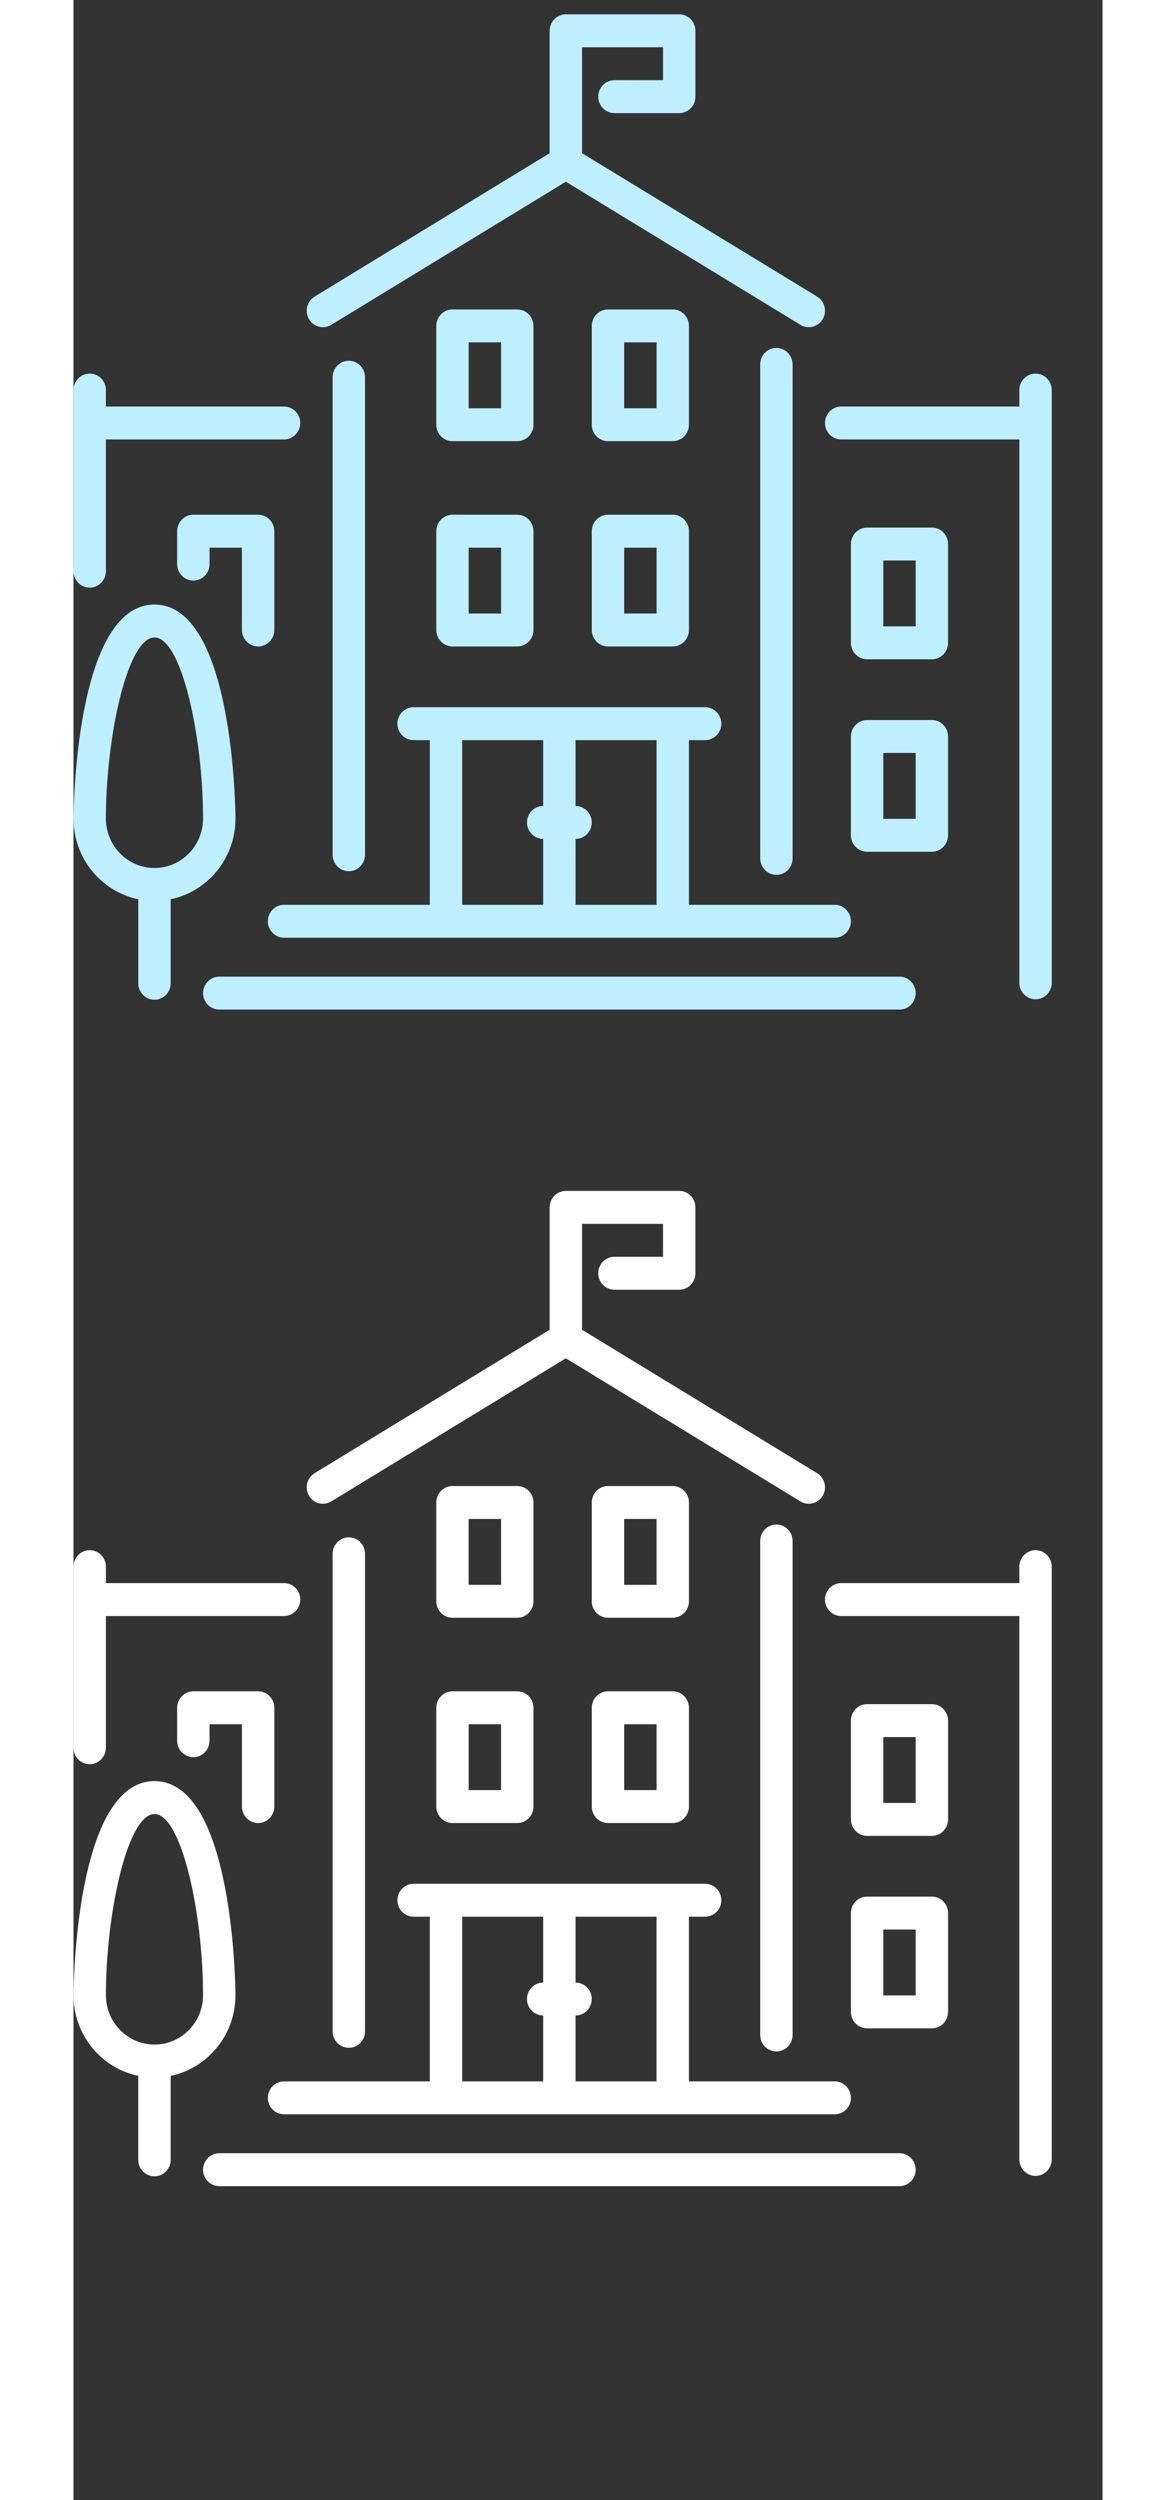 <svg xmlns="http://www.w3.org/2000/svg" xmlns:xlink="http://www.w3.org/1999/xlink" width="80" height="170" viewBox="0 0 70 170">
    <rect x="0" y="0" width="70" height="170" fill="#333333" stroke="none"/>
    <g width="67" height="69" viewBox="0 0 67 69" fill="none" xmlns="http://www.w3.org/2000/svg" transform="translate(0, 80)">
        <path fill-rule="evenodd" clip-rule="evenodd" d="M1.102 8.957C0.494 8.957 0 8.455 0 7.837V1.12C0 0.501 0.494 0 1.102 0H5.509C6.117 0 6.61 0.501 6.61 1.12V7.837C6.61 8.455 6.117 8.957 5.509 8.957H1.102ZM4.407 2.239H2.204V6.718H4.407V2.239Z" transform="translate(24.679 34.998)" fill="white"/>
        <path fill-rule="evenodd" clip-rule="evenodd" d="M5.509 8.957H1.102C0.494 8.957 0 8.455 0 7.837V1.12C0 0.501 0.494 0 1.102 0H5.509C6.117 0 6.61 0.501 6.61 1.12V7.837C6.61 8.455 6.117 8.957 5.509 8.957ZM4.407 2.239H2.203V6.718H4.407V2.239Z" transform="translate(24.679 21.04)" fill="white"/>
        <path d="M1.669 21.113L17.628 11.382L33.587 21.113C33.764 21.221 33.961 21.273 34.153 21.273C34.528 21.273 34.893 21.079 35.099 20.73C35.413 20.199 35.243 19.511 34.722 19.193L18.73 9.443V2.239H24.239V4.479H20.933C20.325 4.479 19.832 4.98 19.832 5.598C19.832 6.216 20.325 6.718 20.933 6.718H25.34C25.949 6.718 26.442 6.216 26.442 5.598V1.12C26.442 0.502 25.949 0 25.34 0H17.628C17.02 0 16.526 0.502 16.526 1.12V9.443L0.534 19.194C0.013 19.511 -0.156 20.199 0.158 20.73C0.469 21.259 1.148 21.432 1.669 21.113Z" transform="translate(15.865 0.974)" fill="white"/>
        <path d="M5.509 8.957C6.117 8.957 6.611 8.455 6.611 7.837V1.12C6.611 0.502 6.117 0 5.509 0H1.102C0.494 0 0 0.502 0 1.12V3.359C0 3.977 0.494 4.478 1.102 4.478C1.71 4.478 2.203 3.977 2.203 3.359V2.239H4.407V7.837C4.407 8.455 4.901 8.957 5.509 8.957Z" transform="translate(7.051 34.998)" fill="white"/>
        <path d="M2.203 33.588V1.12C2.203 0.502 1.71 0 1.102 0C0.494 0 0 0.502 0 1.12V33.588C0 34.206 0.494 34.708 1.102 34.708C1.71 34.708 2.203 34.206 2.203 33.588Z" transform="translate(17.628 24.529)" fill="white"/>
        <path fill-rule="evenodd" clip-rule="evenodd" d="M1.102 15.674H38.562C39.169 15.674 39.663 15.173 39.663 14.555C39.663 13.937 39.169 13.435 38.562 13.435H28.645V2.239H29.748C30.355 2.239 30.849 1.737 30.849 1.12C30.849 0.501 30.355 0 29.748 0H9.916C9.308 0 8.814 0.501 8.814 1.12C8.814 1.737 9.308 2.239 9.916 2.239H11.018V13.435H1.102C0.494 13.435 0 13.937 0 14.555C0 15.173 0.494 15.674 1.102 15.674ZM20.933 8.957C21.541 8.957 22.035 8.455 22.035 7.837C22.035 7.219 21.541 6.718 20.933 6.718V2.239H26.442V13.435H20.933V8.957ZM18.73 2.239H13.221V13.435H18.73V8.957C18.122 8.957 17.628 8.455 17.628 7.837C17.628 7.219 18.122 6.717 18.73 6.717V2.239Z" transform="translate(13.221 48.085)" fill="white"/>
        <path fill-rule="evenodd" clip-rule="evenodd" d="M1.102 0H5.509C6.117 0 6.61 0.501 6.61 1.12V7.837C6.61 8.455 6.117 8.957 5.509 8.957H1.102C0.494 8.957 0 8.455 0 7.837V1.12C0 0.501 0.494 0 1.102 0ZM2.203 6.718H4.407V2.239H2.203V6.718Z" transform="translate(52.885 48.957)" fill="white"/>
        <path fill-rule="evenodd" clip-rule="evenodd" d="M1.102 0H5.509C6.117 0 6.61 0.501 6.61 1.12V7.837C6.61 8.455 6.117 8.957 5.509 8.957H1.102C0.494 8.957 0 8.455 0 7.837V1.12C0 0.501 0.494 0 1.102 0ZM2.203 6.718H4.407V2.239H2.203V6.718Z" transform="translate(52.885 35.871)" fill="white"/>
        <path d="M47.376 0H1.102C0.494 0 0 0.502 0 1.12C0 1.738 0.494 2.239 1.102 2.239H47.376C47.984 2.239 48.477 1.738 48.477 1.12C48.477 0.502 47.984 0 47.376 0Z" transform="translate(8.814 66.406)" fill="white"/>
        <path d="M14.323 0C13.715 0 13.221 0.502 13.221 1.12V2.239H1.102C0.494 2.239 0 2.741 0 3.359C0 3.977 0.494 4.478 1.102 4.478H13.221V41.425C13.221 42.044 13.715 42.545 14.323 42.545C14.931 42.545 15.425 42.044 15.425 41.425V1.119C15.425 0.502 14.931 0 14.323 0Z" transform="translate(51.122 25.402)" fill="white"/>
        <path fill-rule="evenodd" clip-rule="evenodd" d="M1.102 8.957C0.494 8.957 0 8.455 0 7.837V1.12C0 0.501 0.494 0 1.102 0H5.509C6.117 0 6.61 0.501 6.61 1.12V7.837C6.61 8.455 6.117 8.957 5.509 8.957H1.102ZM4.407 2.239H2.204V6.718H4.407V2.239Z" transform="translate(35.257 34.998)" fill="white"/>
        <path fill-rule="evenodd" clip-rule="evenodd" d="M5.509 0C10.955 0 11.018 14.409 11.018 14.555C11.018 17.259 9.122 19.52 6.61 20.04V25.751C6.61 26.369 6.117 26.871 5.509 26.871C4.9 26.871 4.407 26.369 4.407 25.751V20.04C1.896 19.52 0 17.259 0 14.555C0 14.409 0.063 0 5.509 0ZM2.204 14.555C2.204 16.407 3.687 17.914 5.509 17.914C7.331 17.914 8.814 16.407 8.814 14.555C8.814 8.977 7.34 2.239 5.509 2.239C3.678 2.239 2.204 8.977 2.204 14.555Z" transform="translate(0 41.105)" fill="white"/>
        <path d="M2.203 34.708V1.12C2.203 0.502 1.71 0 1.102 0C0.494 0 0 0.502 0 1.12V34.708C0 35.326 0.494 35.828 1.102 35.828C1.71 35.828 2.203 35.326 2.203 34.708Z" transform="translate(46.715 23.657)" fill="white"/>
        <path fill-rule="evenodd" clip-rule="evenodd" d="M5.509 8.957H1.102C0.494 8.957 0 8.455 0 7.837V1.12C0 0.501 0.494 0 1.102 0H5.509C6.117 0 6.61 0.501 6.61 1.12V7.837C6.61 8.455 6.117 8.957 5.509 8.957ZM4.407 2.239H2.204V6.718H4.407V2.239Z" transform="translate(35.257 21.04)" fill="white"/>
        <path d="M1.102 14.555C1.71 14.555 2.203 14.053 2.203 13.435V4.478H14.323C14.931 4.478 15.425 3.977 15.425 3.359C15.425 2.741 14.931 2.239 14.323 2.239H2.204V1.12C2.204 0.502 1.71 0 1.102 0C0.494 0 0 0.501 0 1.119V13.435C0 14.053 0.494 14.555 1.102 14.555Z" transform="translate(0 25.402)" fill="white"/>
    </g>
    <g width="67" height="69" viewBox="0 0 67 69" fill="none" xmlns="http://www.w3.org/2000/svg">
        <path fill-rule="evenodd" clip-rule="evenodd" d="M1.102 8.957C0.494 8.957 0 8.455 0 7.837V1.12C0 0.501 0.494 0 1.102 0H5.509C6.117 0 6.61 0.501 6.61 1.12V7.837C6.61 8.455 6.117 8.957 5.509 8.957H1.102ZM4.407 2.239H2.204V6.718H4.407V2.239Z" transform="translate(24.679 34.998)" fill="#bdefff"/>
        <path fill-rule="evenodd" clip-rule="evenodd" d="M5.509 8.957H1.102C0.494 8.957 0 8.455 0 7.837V1.12C0 0.501 0.494 0 1.102 0H5.509C6.117 0 6.61 0.501 6.61 1.12V7.837C6.61 8.455 6.117 8.957 5.509 8.957ZM4.407 2.239H2.203V6.718H4.407V2.239Z" transform="translate(24.679 21.04)" fill="#bdefff"/>
        <path d="M1.669 21.113L17.628 11.382L33.587 21.113C33.764 21.221 33.961 21.273 34.153 21.273C34.528 21.273 34.893 21.079 35.099 20.73C35.413 20.199 35.243 19.511 34.722 19.193L18.73 9.443V2.239H24.239V4.479H20.933C20.325 4.479 19.832 4.98 19.832 5.598C19.832 6.216 20.325 6.718 20.933 6.718H25.34C25.949 6.718 26.442 6.216 26.442 5.598V1.12C26.442 0.502 25.949 0 25.34 0H17.628C17.02 0 16.526 0.502 16.526 1.12V9.443L0.534 19.194C0.013 19.511 -0.156 20.199 0.158 20.73C0.469 21.259 1.148 21.432 1.669 21.113Z" transform="translate(15.865 0.974)" fill="#bdefff"/>
        <path d="M5.509 8.957C6.117 8.957 6.611 8.455 6.611 7.837V1.12C6.611 0.502 6.117 0 5.509 0H1.102C0.494 0 0 0.502 0 1.12V3.359C0 3.977 0.494 4.478 1.102 4.478C1.71 4.478 2.203 3.977 2.203 3.359V2.239H4.407V7.837C4.407 8.455 4.901 8.957 5.509 8.957Z" transform="translate(7.051 34.998)" fill="#bdefff"/>
        <path d="M2.203 33.588V1.12C2.203 0.502 1.71 0 1.102 0C0.494 0 0 0.502 0 1.12V33.588C0 34.206 0.494 34.708 1.102 34.708C1.71 34.708 2.203 34.206 2.203 33.588Z" transform="translate(17.628 24.529)" fill="#bdefff"/>
        <path fill-rule="evenodd" clip-rule="evenodd" d="M1.102 15.674H38.562C39.169 15.674 39.663 15.173 39.663 14.555C39.663 13.937 39.169 13.435 38.562 13.435H28.645V2.239H29.748C30.355 2.239 30.849 1.737 30.849 1.12C30.849 0.501 30.355 0 29.748 0H9.916C9.308 0 8.814 0.501 8.814 1.12C8.814 1.737 9.308 2.239 9.916 2.239H11.018V13.435H1.102C0.494 13.435 0 13.937 0 14.555C0 15.173 0.494 15.674 1.102 15.674ZM20.933 8.957C21.541 8.957 22.035 8.455 22.035 7.837C22.035 7.219 21.541 6.718 20.933 6.718V2.239H26.442V13.435H20.933V8.957ZM18.73 2.239H13.221V13.435H18.73V8.957C18.122 8.957 17.628 8.455 17.628 7.837C17.628 7.219 18.122 6.717 18.73 6.717V2.239Z" transform="translate(13.221 48.085)" fill="#bdefff"/>
        <path fill-rule="evenodd" clip-rule="evenodd" d="M1.102 0H5.509C6.117 0 6.61 0.501 6.61 1.12V7.837C6.61 8.455 6.117 8.957 5.509 8.957H1.102C0.494 8.957 0 8.455 0 7.837V1.12C0 0.501 0.494 0 1.102 0ZM2.203 6.718H4.407V2.239H2.203V6.718Z" transform="translate(52.885 48.957)" fill="#bdefff"/>
        <path fill-rule="evenodd" clip-rule="evenodd" d="M1.102 0H5.509C6.117 0 6.61 0.501 6.61 1.12V7.837C6.61 8.455 6.117 8.957 5.509 8.957H1.102C0.494 8.957 0 8.455 0 7.837V1.12C0 0.501 0.494 0 1.102 0ZM2.203 6.718H4.407V2.239H2.203V6.718Z" transform="translate(52.885 35.871)" fill="#bdefff"/>
        <path d="M47.376 0H1.102C0.494 0 0 0.502 0 1.12C0 1.738 0.494 2.239 1.102 2.239H47.376C47.984 2.239 48.477 1.738 48.477 1.12C48.477 0.502 47.984 0 47.376 0Z" transform="translate(8.814 66.406)" fill="#bdefff"/>
        <path d="M14.323 0C13.715 0 13.221 0.502 13.221 1.12V2.239H1.102C0.494 2.239 0 2.741 0 3.359C0 3.977 0.494 4.478 1.102 4.478H13.221V41.425C13.221 42.044 13.715 42.545 14.323 42.545C14.931 42.545 15.425 42.044 15.425 41.425V1.119C15.425 0.502 14.931 0 14.323 0Z" transform="translate(51.122 25.402)" fill="#bdefff"/>
        <path fill-rule="evenodd" clip-rule="evenodd" d="M1.102 8.957C0.494 8.957 0 8.455 0 7.837V1.12C0 0.501 0.494 0 1.102 0H5.509C6.117 0 6.61 0.501 6.61 1.12V7.837C6.61 8.455 6.117 8.957 5.509 8.957H1.102ZM4.407 2.239H2.204V6.718H4.407V2.239Z" transform="translate(35.257 34.998)" fill="#bdefff"/>
        <path fill-rule="evenodd" clip-rule="evenodd" d="M5.509 0C10.955 0 11.018 14.409 11.018 14.555C11.018 17.259 9.122 19.52 6.61 20.04V25.751C6.61 26.369 6.117 26.871 5.509 26.871C4.9 26.871 4.407 26.369 4.407 25.751V20.04C1.896 19.52 0 17.259 0 14.555C0 14.409 0.063 0 5.509 0ZM2.204 14.555C2.204 16.407 3.687 17.914 5.509 17.914C7.331 17.914 8.814 16.407 8.814 14.555C8.814 8.977 7.34 2.239 5.509 2.239C3.678 2.239 2.204 8.977 2.204 14.555Z" transform="translate(0 41.105)" fill="#bdefff"/>
        <path d="M2.203 34.708V1.12C2.203 0.502 1.71 0 1.102 0C0.494 0 0 0.502 0 1.12V34.708C0 35.326 0.494 35.828 1.102 35.828C1.71 35.828 2.203 35.326 2.203 34.708Z" transform="translate(46.715 23.657)" fill="#bdefff"/>
        <path fill-rule="evenodd" clip-rule="evenodd" d="M5.509 8.957H1.102C0.494 8.957 0 8.455 0 7.837V1.12C0 0.501 0.494 0 1.102 0H5.509C6.117 0 6.61 0.501 6.61 1.12V7.837C6.61 8.455 6.117 8.957 5.509 8.957ZM4.407 2.239H2.204V6.718H4.407V2.239Z" transform="translate(35.257 21.04)" fill="#bdefff"/>
        <path d="M1.102 14.555C1.71 14.555 2.203 14.053 2.203 13.435V4.478H14.323C14.931 4.478 15.425 3.977 15.425 3.359C15.425 2.741 14.931 2.239 14.323 2.239H2.204V1.12C2.204 0.502 1.71 0 1.102 0C0.494 0 0 0.501 0 1.119V13.435C0 14.053 0.494 14.555 1.102 14.555Z" transform="translate(0 25.402)" fill="#bdefff"/>
    </g>
</svg>
